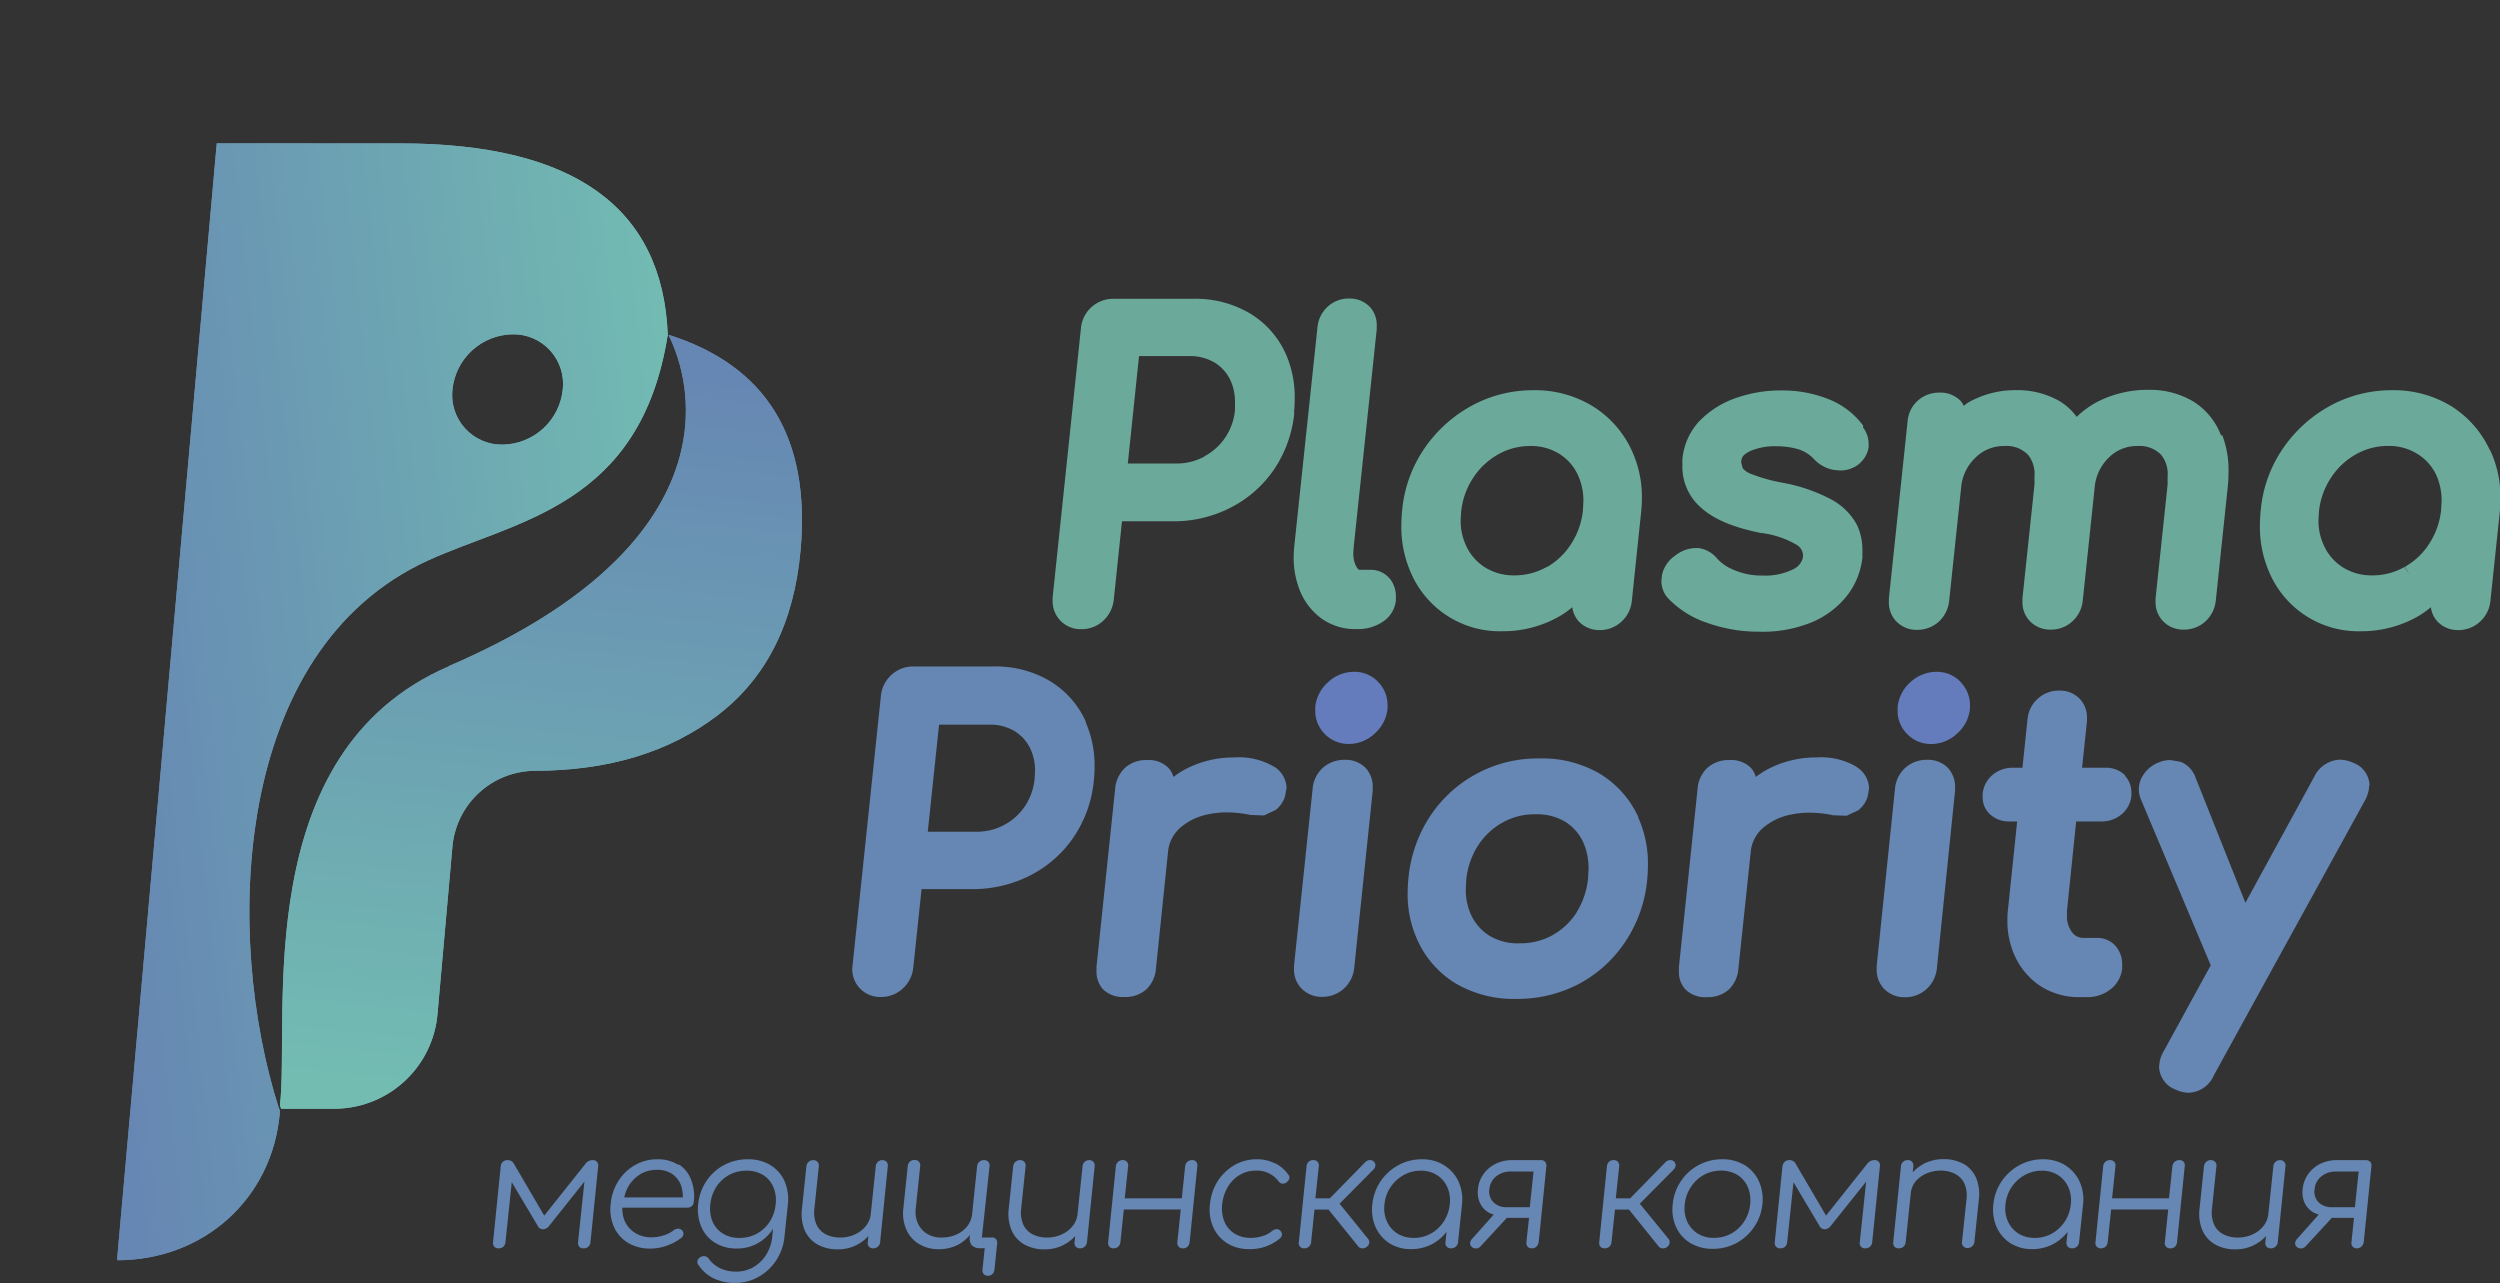 <svg xmlns="http://www.w3.org/2000/svg" xmlns:xlink="http://www.w3.org/1999/xlink" viewBox="0 0 325.83 167.24"><rect x="0" y="0" width="325.83" height="167.24" fill="#333333" stroke="none"/><defs><style>.cls-1{fill:none;}.cls-2{clip-path:url(#clip-path);}.cls-3{fill:#6baa9b;}.cls-4{fill:#647cbc;}.cls-5{fill:#6686b3;}.cls-6{fill:#fff;}.cls-7{clip-path:url(#clip-path-2);}.cls-8{fill:url(#Безымянный_градиент_4);}.cls-9{fill:url(#Безымянный_градиент_4-2);}.cls-10{clip-path:url(#clip-path-4);}.cls-11{fill:url(#Безымянный_градиент_4-3);}.cls-12{fill:url(#Безымянный_градиент_4-4);}</style><clipPath id="clip-path" transform="translate(-261.41 -251.94)"><rect class="cls-1" width="841.89" height="595.28"/></clipPath><clipPath id="clip-path-2" transform="translate(-261.41 -251.94)"><path class="cls-1" d="M320.38,302.7a8,8,0,0,1,7.83-7.19,6.47,6.47,0,0,1,6.55,7.19,8,8,0,0,1-7.83,7.19,6.47,6.47,0,0,1-6.55-7.19m-30.72-32.08-13,145.57c11.31,0,20.2-8,21.21-19.11l0-.42-.09-.27v.07c-7.25-22.62-6.15-59.81,19.45-71.49,11.49-5.24,27.68-7,31.21-29.41h0q-1-24.9-34.78-24.93Z"/></clipPath><linearGradient id="Безымянный_градиент_4" y1="595.28" x2="1" y2="595.28" gradientTransform="matrix(71.8, 0, 0, -71.8, 15.3, 42831.68)" gradientUnits="userSpaceOnUse"><stop offset="0" stop-color="#6686b3"/><stop offset="1" stop-color="#72bcb2"/></linearGradient><linearGradient id="Безымянный_градиент_4-2" x1="0" y1="595.28" x2="1" y2="595.28" gradientTransform="matrix(84.52, 0, -8.88, -84.52, 5295.92, 50406.04)" xlink:href="#Безымянный_градиент_4"/><clipPath id="clip-path-4" transform="translate(-261.41 -251.94)"><path class="cls-1" d="M320,338.74C293.71,350,299.2,384.51,297.9,396l.15.44h6.59A13.52,13.52,0,0,0,318.44,384l1.95-21.88A10.86,10.86,0,0,1,331,352.4q14.53,0,24-7.28t10.75-21.45c1.32-14.72-4.45-24.07-17.22-28.1,4.46,9,5.65,28.43-28.6,43.17"/></clipPath><linearGradient id="Безымянный_градиент_4-3" x1="0" y1="595.26" x2="1" y2="595.26" gradientTransform="matrix(0, 100.89, 100.89, 0, -59987.47, 43.63)" xlink:href="#Безымянный_градиент_4"/><linearGradient id="Безымянный_градиент_4-4" x1="0" y1="595.28" x2="1" y2="595.28" gradientTransform="matrix(0, 98.57, 99.66, 10.36, -59253.56, -6121.63)" xlink:href="#Безымянный_градиент_4"/></defs><title>Ресурс 11</title><g id="Слой_2" data-name="Слой 2"><g id="Слой_1-2" data-name="Слой 1"><g class="cls-2"><path class="cls-3" d="M550.87,308.66a8.88,8.88,0,0,0-3.67-4.43l-.66,1.09.66-1.09a11,11,0,0,0-5.77-1.48,14.35,14.35,0,0,0-6.74,1.6,11.88,11.88,0,0,0-2.62,1.92,7.76,7.76,0,0,0-2.15-2,11,11,0,0,0-5.77-1.48,12.37,12.37,0,0,0-6.23,1.62c-.22.12-.37.29-.57.42a3.3,3.3,0,0,0-.34-.57h0a3.66,3.66,0,0,0-2.79-1.15,4.2,4.2,0,0,0-2.81,1,4.09,4.09,0,0,0-1.38,2.76h0l-2.44,23.09h0l0,.48a3.52,3.52,0,0,0,.9,2.41,3.64,3.64,0,0,0,2.77,1.18,4.16,4.16,0,0,0,2.87-1.1h0a4.27,4.27,0,0,0,1.32-2.7L517,315.58a6.09,6.09,0,0,1,1.88-4,5.22,5.22,0,0,1,3.77-1.51,3.88,3.88,0,0,1,3.09,1.16,4,4,0,0,1,.83,2.8l0,1.06-1.57,14.84h0l0,.48a3.52,3.52,0,0,0,.9,2.41,3.64,3.64,0,0,0,2.77,1.18,4.09,4.09,0,0,0,2.86-1.1,4.21,4.21,0,0,0,1.33-2.7l1.54-14.62a6.21,6.21,0,0,1,1.85-4,5.16,5.16,0,0,1,3.75-1.51,3.9,3.9,0,0,1,3.09,1.16,4,4,0,0,1,.83,2.81l0,1.05-1.57,14.84h0l0,.48a3.52,3.52,0,0,0,.9,2.41,3.64,3.64,0,0,0,2.76,1.18,4.14,4.14,0,0,0,2.87-1.1h0a4.27,4.27,0,0,0,1.32-2.7l1.56-14.83a19.88,19.88,0,0,0,.1-2,12.68,12.68,0,0,0-.81-4.69Z" transform="translate(-261.41 -251.94)"/><polygon class="cls-3" points="270.02 80.96 270.01 80.96 270.01 80.97 270.02 80.96"/><polygon class="cls-3" points="281.66 80.89 281.66 80.88 281.66 80.88 281.66 80.89"/><polygon class="cls-3" points="270.12 80.86 270.02 80.96 270.02 80.96 270.12 80.86"/><polygon class="cls-3" points="247.05 80.89 247.05 80.88 247.05 80.88 247.05 80.89"/><polygon class="cls-3" points="264.38 80.89 264.38 80.88 264.38 80.88 264.38 80.89"/><path class="cls-3" d="M442.59,327.42h0A3.22,3.22,0,0,0,440,326.2h-1.29c-.26,0-.27,0-.59-.52h0a3.88,3.88,0,0,1-.33-1.67l.05-.78,3-28.35,0-.48A3.48,3.48,0,0,0,440,292h0a3.58,3.58,0,0,0-2.74-1.15,4,4,0,0,0-2.8,1.05,4.15,4.15,0,0,0-1.34,2.68l-3,28.33h0a13.44,13.44,0,0,0-.1,1.66,11.25,11.25,0,0,0,.63,3.86h0a8.44,8.44,0,0,0,2.83,4,7.5,7.5,0,0,0,4.69,1.5h.1a5.77,5.77,0,0,0,3.34-.94,3.81,3.81,0,0,0,1.73-2.79h0l0-.53a3.68,3.68,0,0,0-.74-2.25" transform="translate(-261.41 -251.94)"/><polygon class="cls-3" points="143.95 80.71 143.77 80.88 143.77 80.88 143.95 80.71"/><path class="cls-3" d="M430.06,305.72a17.92,17.92,0,0,0,.09-1.91,13.79,13.79,0,0,0-1.15-5.72h0a11.76,11.76,0,0,0-4.71-5.32l-.66,1.1.66-1.1a14,14,0,0,0-7.38-1.89H406.54a4.21,4.21,0,0,0-2.84,1.06h0a4.19,4.19,0,0,0-1.41,2.78l-3.69,35.11h0l0,.46a3.63,3.63,0,0,0,3.72,3.65,4.11,4.11,0,0,0,2.9-1.12h0a4.3,4.3,0,0,0,1.35-2.72l1.07-10.22h6.53a16.24,16.24,0,0,0,7.67-1.8,15.23,15.23,0,0,0,5.65-5h0a16,16,0,0,0,2.61-7.32Zm-11.71,5.74a7.52,7.52,0,0,1-3.69.89H408.4l1.46-14h6.53a6.28,6.28,0,0,1,3.4.89,5.4,5.4,0,0,1,2.06,2.43,6.7,6.7,0,0,1,.52,2.72l0,1a7.72,7.72,0,0,1-1.27,3.57,7.45,7.45,0,0,1-2.7,2.44Z" transform="translate(-261.41 -251.94)"/><polygon class="cls-3" points="138.08 80.81 138.08 80.8 138.08 80.8 138.08 80.81"/><polygon class="cls-3" points="317.56 80.89 317.56 80.88 317.56 80.88 317.56 80.89"/><path class="cls-3" d="M585.91,310.59h0a13.39,13.39,0,0,0-5-5.7,14.36,14.36,0,0,0-7.74-2.09,16.67,16.67,0,0,0-8.11,2.05,17.73,17.73,0,0,0-6.12,5.56,16.87,16.87,0,0,0-2.88,8h0a20,20,0,0,0-.11,2,14.68,14.68,0,0,0,1.17,6h0a12.61,12.61,0,0,0,12,7.8,14.84,14.84,0,0,0,7.65-2.07,13,13,0,0,0,1.46-1.06,3.43,3.43,0,0,0,.8,1.8,3.66,3.66,0,0,0,2.77,1.18,4.13,4.13,0,0,0,2.83-1.09,4.2,4.2,0,0,0,1.36-2.71l1.22-11.57h0c.06-.64.09-1.26.09-1.87a14.31,14.31,0,0,0-1.33-6.17M574.8,325.83a8.37,8.37,0,0,1-4.21,1.1,7,7,0,0,1-3.87-1.07,6.54,6.54,0,0,1-2.48-2.93h0a7.58,7.58,0,0,1-.66-3.21l.06-1.05v0a9.67,9.67,0,0,1,1.55-4.43,9.32,9.32,0,0,1,3.24-3.07,8.43,8.43,0,0,1,4.2-1.11,6.93,6.93,0,0,1,3.89,1.07A6.42,6.42,0,0,1,579,314a8.13,8.13,0,0,1,.63,3.21l-.06,1.15a9.84,9.84,0,0,1-1.52,4.39h0a9.08,9.08,0,0,1-3.2,3.06l.64,1.11Z" transform="translate(-261.41 -251.94)"/><polygon class="cls-3" points="219.24 59.83 219.24 59.83 219.24 59.83 219.24 59.83"/><path class="cls-3" d="M504.26,307.44v0s0,0,0,0h0a10.29,10.29,0,0,0-4.39-3.42,16.25,16.25,0,0,0-6.46-1.19,17.25,17.25,0,0,0-5.59.93,12.06,12.06,0,0,0-4.76,2.9l-.9.9.9-.91a8.39,8.39,0,0,0-2.38,5.15l0,.91a7,7,0,0,0,2.26,5.24c1.73,1.65,4.36,2.72,7.9,3.44h0a11.91,11.91,0,0,1,4.8,1.6,1.64,1.64,0,0,1,.76,1.31l0,.22a2.2,2.2,0,0,1-1.28,1.61,8.08,8.08,0,0,1-4.05.82,8.87,8.87,0,0,1-3.7-.74,5.78,5.78,0,0,1-2.17-1.48l0,0a3.77,3.77,0,0,0-2.45-1.36l-.44,0a4.44,4.44,0,0,0-2.59,1h0a4.11,4.11,0,0,0-1.69,2.47l-.09.82a3.36,3.36,0,0,0,.81,2.18l.05.06,0,0a12.49,12.49,0,0,0,5,3.18,20.07,20.07,0,0,0,7,1.19,16.76,16.76,0,0,0,6.79-1.25,11.46,11.46,0,0,0,4.55-3.45,9.79,9.79,0,0,0,2-4.95h0l0-1a7.4,7.4,0,0,0-.77-3.38h0a8.23,8.23,0,0,0-3.47-3.3,21.9,21.9,0,0,0-6.31-2.11,21.82,21.82,0,0,1-3.87-1.09,2.58,2.58,0,0,1-1.19-.79h0l-.18-.71v-.22c.08-.52.25-.82,1.1-1.26a8,8,0,0,1,3.4-.66,10.11,10.11,0,0,1,3,.41,4.84,4.84,0,0,1,2.08,1.37h0a4.64,4.64,0,0,0,2.5,1.31l.82.07a3.9,3.9,0,0,0,2.12-.61l0,0,0,0a3.63,3.63,0,0,0,1.58-2.37h0l0-.53a3.52,3.52,0,0,0-.75-2.13Z" transform="translate(-261.41 -251.94)"/><polygon class="cls-3" points="219.21 60.16 219.24 59.83 219.24 59.84 219.21 60.16"/><polygon class="cls-3" points="240.64 77.51 240.64 77.51 240.64 77.51 240.64 77.51"/><polygon class="cls-3" points="205.7 80.89 205.7 80.88 205.7 80.88 205.7 80.89"/><path class="cls-3" d="M474.05,310.58a13.38,13.38,0,0,0-5.05-5.69,14.31,14.31,0,0,0-7.74-2.09,16.66,16.66,0,0,0-8.1,2.05,17.73,17.73,0,0,0-6.12,5.56,17,17,0,0,0-2.88,8h0a20,20,0,0,0-.11,2,14.68,14.68,0,0,0,1.17,6h0a12.61,12.61,0,0,0,12,7.8,14.82,14.82,0,0,0,7.65-2.07,13,13,0,0,0,1.46-1.06,3.43,3.43,0,0,0,.8,1.8,3.66,3.66,0,0,0,2.77,1.18,4.13,4.13,0,0,0,2.83-1.09,4.2,4.2,0,0,0,1.36-2.71l1.21-11.57a17.31,17.31,0,0,0,.1-1.88,14.4,14.4,0,0,0-1.32-6.16ZM463,325.83a8.43,8.43,0,0,1-4.22,1.1,7,7,0,0,1-3.87-1.07,6.54,6.54,0,0,1-2.48-2.93h0a7.69,7.69,0,0,1-.65-3.2l.06-1.05v0a9.78,9.78,0,0,1,1.55-4.43,9.4,9.4,0,0,1,3.24-3.07,8.43,8.43,0,0,1,4.2-1.11,6.93,6.93,0,0,1,3.89,1.07,6.44,6.44,0,0,1,2.43,2.91h0a8.09,8.09,0,0,1,.63,3.21l-.06,1.15a9.84,9.84,0,0,1-1.52,4.39,9.14,9.14,0,0,1-3.19,3.06l.63,1.11Z" transform="translate(-261.41 -251.94)"/><polygon class="cls-4" points="172.5 95.53 172.5 95.53 172.5 95.53 172.5 95.53"/><path class="cls-4" d="M441.14,340.94a4.22,4.22,0,0,0-3.25-1.44,4.93,4.93,0,0,0-3.38,1.34,5,5,0,0,0-1.68,3.22h0l0,.52a4.21,4.21,0,0,0,1.11,2.88,4.29,4.29,0,0,0,3.26,1.44,4.91,4.91,0,0,0,3.37-1.35,5,5,0,0,0,1.68-3.22h0l0-.5a4.28,4.28,0,0,0-1.1-2.88Z" transform="translate(-261.41 -251.94)"/><polygon class="cls-5" points="117.7 128.84 117.7 128.84 117.7 128.84 117.7 128.84"/><polygon class="cls-5" points="112.02 128.76 112.02 128.76 112.01 128.76 112.02 128.76"/><path class="cls-5" d="M402.93,346a11.82,11.82,0,0,0-4.7-5.31,13.91,13.91,0,0,0-7.38-1.89H380.47a4.23,4.23,0,0,0-4.25,3.85h0l-3.74,35.55,0-.44,0,.47a3.63,3.63,0,0,0,3.71,3.65,4.14,4.14,0,0,0,2.9-1.12,4.26,4.26,0,0,0,1.35-2.72l1.08-10.22h6.53a16.44,16.44,0,0,0,7.66-1.8,15.16,15.16,0,0,0,5.65-5,15.84,15.84,0,0,0,2.61-7.32h0a17.72,17.72,0,0,0,.1-1.91,14,14,0,0,0-1.16-5.72Zm-6.67,7.38A7.83,7.83,0,0,1,395,357h0a7.52,7.52,0,0,1-6.41,3.34h-6.26l1.47-13.95h6.53a6.07,6.07,0,0,1,3.39.89h0a5.34,5.34,0,0,1,2.06,2.43h0a6.6,6.6,0,0,1,.53,2.72Z" transform="translate(-261.41 -251.94)"/><path class="cls-5" d="M439.48,352.12a3.61,3.61,0,0,0-2.8-1.15,4.17,4.17,0,0,0-2.81,1,4.09,4.09,0,0,0-1.38,2.75l-2.43,23.09h0l0,.48a3.53,3.53,0,0,0,.9,2.4h0a3.61,3.61,0,0,0,2.76,1.17,4.12,4.12,0,0,0,2.86-1.09,4.18,4.18,0,0,0,1.33-2.7L440.32,355h0l0-.49a3.58,3.58,0,0,0-.85-2.4Z" transform="translate(-261.41 -251.94)"/><polygon class="cls-4" points="172.46 100.07 172.46 100.07 172.46 100.07 172.46 100.07"/><path class="cls-5" d="M427.51,351.9a9,9,0,0,0-5.27-1.24,13.47,13.47,0,0,0-6.46,1.6,11,11,0,0,0-1.43.94,3.07,3.07,0,0,0-.61-1.14l0,0A3.63,3.63,0,0,0,410.9,351a4.1,4.1,0,0,0-2.85,1,4.2,4.2,0,0,0-1.3,2.73l-2.43,23.2h0l0,.59a3.38,3.38,0,0,0,.85,2.36h0v0h0a3.66,3.66,0,0,0,2.76,1,4.07,4.07,0,0,0,2.89-1,4.17,4.17,0,0,0,1.25-2.71h0L413.64,363h0a4.75,4.75,0,0,1,1.54-3.13,7.87,7.87,0,0,1,3.8-1.82,11.65,11.65,0,0,1,2.33-.23,15.14,15.14,0,0,1,3.1.34l.1,0,1.35.05.31,0,1.34-.63.14-.06.12-.1a3.55,3.55,0,0,0,1.12-1.69h0v0h0l.2-1.11a3.39,3.39,0,0,0-1.59-2.74" transform="translate(-261.41 -251.94)"/><polygon class="cls-4" points="146.63 100.04 146.64 100.03 146.64 100.03 146.63 100.04"/><path class="cls-5" d="M503.42,351.9h0a9.06,9.06,0,0,0-5.28-1.24,13.5,13.5,0,0,0-6.46,1.6,11.76,11.76,0,0,0-1.43.94,3,3,0,0,0-.61-1.15h0A3.63,3.63,0,0,0,486.8,351a4.13,4.13,0,0,0-2.85,1h0a4.15,4.15,0,0,0-1.29,2.74h0l-2.43,23.2h0l0,.59a3.29,3.29,0,0,0,.85,2.37,3.65,3.65,0,0,0,2.78,1,4.07,4.07,0,0,0,2.88-1h0a4.2,4.2,0,0,0,1.24-2.71h0l1.6-15.15a4.69,4.69,0,0,1,1.53-3.13,7.91,7.91,0,0,1,3.8-1.82,11.65,11.65,0,0,1,2.33-.23,15.3,15.3,0,0,1,3.11.34l.1,0,1.34.05.31,0,1.35-.63.14-.06.12-.11a3.48,3.48,0,0,0,1.11-1.68h0v0h0l.19-1.09a3.41,3.41,0,0,0-1.58-2.75m-12.34,8h0l.24-.22Z" transform="translate(-261.41 -251.94)"/><polygon class="cls-5" points="219.63 128.92 219.63 128.91 219.62 128.91 219.63 128.92"/><path class="cls-5" d="M538.39,353a3.53,3.53,0,0,0-2.62-1h-3l.64-6.06,0-.48a3.48,3.48,0,0,0-.87-2.36h0a3.57,3.57,0,0,0-2.75-1.15A4,4,0,0,0,527,343h0a4.08,4.08,0,0,0-1.34,2.69L525,352h-1.24a4,4,0,0,0-2.65.93h0a3.66,3.66,0,0,0-1.3,2.49h0l0,.38a3,3,0,0,0,.89,2.2,3.56,3.56,0,0,0,2.61,1h1l-1.19,11.41h0a10.57,10.57,0,0,0-.08,1.48,10.84,10.84,0,0,0,.82,4.3h0a9.36,9.36,0,0,0,3.34,4.17,9.18,9.18,0,0,0,5.26,1.54h.93a4.89,4.89,0,0,0,3.07-1h0a4,4,0,0,0,1.54-2.74h0l0-.5a3.67,3.67,0,0,0-.73-2.27h0a3.15,3.15,0,0,0-2.51-1.21H533a1.83,1.83,0,0,1-1.62-.86,3.38,3.38,0,0,1-.58-2l0-.56v-.09L532,359h3.26a4,4,0,0,0,2.65-.92h0a3.59,3.59,0,0,0,1.29-2.4h0l0-.43a3.18,3.18,0,0,0-.87-2.24Z" transform="translate(-261.41 -251.94)"/><path class="cls-5" d="M474.93,358.42a12.8,12.8,0,0,0-5-5.63l-.67,1.09.67-1.09a14.77,14.77,0,0,0-7.83-2,16.8,16.8,0,0,0-14.28,7.49,17.66,17.66,0,0,0-2.84,8.08,19.26,19.26,0,0,0-.11,2,14.33,14.33,0,0,0,1.29,6.13h0a12.69,12.69,0,0,0,5,5.64,14.94,14.94,0,0,0,7.9,2,17.17,17.17,0,0,0,8.22-2,16.75,16.75,0,0,0,6-5.51,17.52,17.52,0,0,0,2.81-8h0a20.08,20.08,0,0,0,.1-2,14.57,14.57,0,0,0-1.27-6.14Zm-8,12.39a9,9,0,0,1-3.15,3,8.57,8.57,0,0,1-4.27,1.07,7.09,7.09,0,0,1-4-1,6.33,6.33,0,0,1-2.44-2.86,7.81,7.81,0,0,1-.62-3.2l.06-1.18h0a10.08,10.08,0,0,1,1.53-4.49h0a9,9,0,0,1,3.19-3,8.44,8.44,0,0,1,4.27-1.08,7.14,7.14,0,0,1,3.95,1,6.17,6.17,0,0,1,2.4,2.87,8.24,8.24,0,0,1,.6,3.21l-.06,1.22a10.22,10.22,0,0,1-1.5,4.47l1.07.69Z" transform="translate(-261.41 -251.94)"/><path class="cls-5" d="M570.24,354.28a3.25,3.25,0,0,0-2.16-2.94h0a4.31,4.31,0,0,0-1.71-.39,3.86,3.86,0,0,0-3.31,2.17l-9,16.48-6.52-16.37h0a3.38,3.38,0,0,0-1.92-2L544.3,351a4,4,0,0,0-1.56.32,4.15,4.15,0,0,0-2.16,1.9h0a3.36,3.36,0,0,0-.41,1.59,3.45,3.45,0,0,0,.3,1.39h0v0h0l9.07,21.55-6.1,11.14h0a4.32,4.32,0,0,0-.63,2.1,3.28,3.28,0,0,0,2.1,2.94h0a4.46,4.46,0,0,0,1.74.43,3.71,3.71,0,0,0,3.3-2.28h0l19.62-35.69h0a4.27,4.27,0,0,0,.62-2.11" transform="translate(-261.41 -251.94)"/><path class="cls-4" d="M508.73,344.07h0Z" transform="translate(-261.41 -251.94)"/><polygon class="cls-4" points="249 88.91 249.01 88.91 249.01 88.9 249 88.91"/><path class="cls-4" d="M517.05,340.94a4.22,4.22,0,0,0-3.26-1.44,5,5,0,0,0-3.38,1.34,5,5,0,0,0-1.68,3.22l0,.53a4.17,4.17,0,0,0,1.12,2.88,4.27,4.27,0,0,0,3.25,1.44,4.91,4.91,0,0,0,3.37-1.35,5,5,0,0,0,1.69-3.22v0l0-.5a4.23,4.23,0,0,0-1.1-2.87Z" transform="translate(-261.41 -251.94)"/><polygon class="cls-4" points="255.03 95.62 255.03 95.62 255.03 95.63 255.03 95.62"/><polygon class="cls-4" points="248.41 95.53 248.41 95.53 248.4 95.53 248.41 95.53"/><path class="cls-5" d="M515.38,352.12a3.6,3.6,0,0,0-2.79-1.15,4.17,4.17,0,0,0-2.82,1h0a4.13,4.13,0,0,0-1.38,2.74h0L506,377.85h0l0,.47a3.54,3.54,0,0,0,.89,2.41,3.6,3.6,0,0,0,2.77,1.18,4.1,4.1,0,0,0,2.87-1.09h0a4.22,4.22,0,0,0,1.32-2.69L516.22,355h0l0-.5a3.58,3.58,0,0,0-.86-2.39Z" transform="translate(-261.41 -251.94)"/><path class="cls-5" d="M506.83,380.73Z" transform="translate(-261.41 -251.94)"/><polygon class="cls-5" points="246.28 129.74 245.43 128.79 245.43 128.79 246.28 129.74"/><path class="cls-6" d="M508.78,251.94h0v0" transform="translate(-261.41 -251.94)"/></g><g class="cls-7"><rect class="cls-8" x="15.3" y="18.68" width="71.8" height="145.57"/></g><g class="cls-7"><polygon class="cls-9" points="0 18.68 87.1 18.68 102.4 164.25 15.3 164.25 0 18.68"/></g><g class="cls-10"><rect class="cls-11" x="32.3" y="43.63" width="73.38" height="100.89"/></g><g class="cls-10"><polygon class="cls-12" points="105.68 43.63 105.68 152.15 32.3 144.52 32.3 36.01 105.68 43.63"/></g><g class="cls-2"><path class="cls-5" d="M338.63,403.14a1.16,1.16,0,0,0-.93.5l-5.36,6.73-3.94-6.73a.89.89,0,0,0-.83-.5.87.87,0,0,0-.62.22.89.89,0,0,0-.28.6l-1,9.86a.78.78,0,0,0,.16.6.72.72,0,0,0,.58.22.85.85,0,0,0,.61-.22.93.93,0,0,0,.27-.6l.82-7.8,3.36,5.65a.79.79,0,0,0,.71.49,1.08,1.08,0,0,0,.83-.49l4.57-5.73-.83,7.88a.82.82,0,0,0,.15.6.7.7,0,0,0,.57.22.87.87,0,0,0,.62-.22.89.89,0,0,0,.28-.6l1-9.86a.78.78,0,0,0-.16-.6.73.73,0,0,0-.58-.22" transform="translate(-261.41 -251.94)"/><path class="cls-5" d="M349.81,403.76a4.92,4.92,0,0,0-2.71-.73,5.85,5.85,0,0,0-2.94.76,6.29,6.29,0,0,0-2.16,2.07,6.79,6.79,0,0,0-1,3,5.77,5.77,0,0,0,.43,3,4.68,4.68,0,0,0,1.84,2.07,5.58,5.58,0,0,0,2.94.74,6.32,6.32,0,0,0,2.1-.38,6.45,6.45,0,0,0,1.87-1,.65.65,0,0,0,.07-1.05.68.68,0,0,0-.49-.16.92.92,0,0,0-.54.2,4.06,4.06,0,0,1-1.3.66,4.81,4.81,0,0,1-1.56.26,4,4,0,0,1-2.16-.56,3.58,3.58,0,0,1-1.37-1.56,4.25,4.25,0,0,1-.31-1.74H351a.83.83,0,0,0,.56-.2.78.78,0,0,0,.27-.54,6,6,0,0,0-.35-2.92,4.14,4.14,0,0,0-1.62-2m-5,1.29a4.14,4.14,0,0,1,2.16-.56,3.39,3.39,0,0,1,2,.54,3.14,3.14,0,0,1,1.16,1.51,4.29,4.29,0,0,1,.22,1.54h-7.63a4.86,4.86,0,0,1,.56-1.46,4.43,4.43,0,0,1,1.56-1.57" transform="translate(-261.41 -251.94)"/><path class="cls-5" d="M361.81,403.78a5.59,5.59,0,0,0-2.94-.75,6.48,6.48,0,0,0-3.09.75,6.32,6.32,0,0,0-2.29,2.07,6.53,6.53,0,0,0-1.08,3,5.87,5.87,0,0,0,.41,3,4.51,4.51,0,0,0,1.79,2.07,5.27,5.27,0,0,0,2.86.74,5.35,5.35,0,0,0,2.69-.68,5.56,5.56,0,0,0,2-1.89l-.1,1a5.47,5.47,0,0,1-.81,2.41,4.81,4.81,0,0,1-1.67,1.6,4.39,4.39,0,0,1-2.19.57,4.73,4.73,0,0,1-2.17-.46,4,4,0,0,1-1.44-1.22.69.69,0,0,0-.49-.32.81.81,0,0,0-.62.13.77.77,0,0,0-.36.48.63.63,0,0,0,.15.55,4.94,4.94,0,0,0,1.9,1.69,6.19,6.19,0,0,0,2.86.62,6,6,0,0,0,3.06-.79,6.6,6.6,0,0,0,2.29-2.14,6.77,6.77,0,0,0,1.08-3.06l.45-4.29a5.91,5.91,0,0,0-.45-3,4.62,4.62,0,0,0-1.84-2.07m-.09,7.39a4.77,4.77,0,0,1-1.67,1.55,4.64,4.64,0,0,1-2.26.55,4,4,0,0,1-2.14-.55,3.47,3.47,0,0,1-1.36-1.55,4.4,4.4,0,0,1-.3-2.27,5.12,5.12,0,0,1,.78-2.28,4.58,4.58,0,0,1,3.94-2.11,4,4,0,0,1,2.14.55,3.35,3.35,0,0,1,1.34,1.56,4.35,4.35,0,0,1,.31,2.28,5,5,0,0,1-.78,2.27" transform="translate(-261.41 -251.94)"/><path class="cls-5" d="M376.43,403.14a.87.87,0,0,0-.6.22.91.91,0,0,0-.28.58l-.65,6.22a3,3,0,0,1-.65,1.58,3.82,3.82,0,0,1-1.43,1.09,4.43,4.43,0,0,1-1.9.4,4,4,0,0,1-1.88-.42,2.69,2.69,0,0,1-1.21-1.26,4,4,0,0,1-.27-2.15l.57-5.46a.71.71,0,0,0-.17-.57.75.75,0,0,0-.57-.23.88.88,0,0,0-.59.23.9.9,0,0,0-.29.57l-.57,5.46a5.56,5.56,0,0,0,.37,2.93,4,4,0,0,0,1.67,1.82,5.33,5.33,0,0,0,2.61.62,5.31,5.31,0,0,0,4-1.73l-.08.78a.74.74,0,0,0,.15.6.7.7,0,0,0,.56.22.88.88,0,0,0,.61-.22.86.86,0,0,0,.29-.6l1-9.88a.68.68,0,0,0-.17-.58.74.74,0,0,0-.57-.22" transform="translate(-261.41 -251.94)"/><path class="cls-5" d="M390.6,413.23h-1.22l1-9.29a.68.68,0,0,0-.17-.58.73.73,0,0,0-.56-.22.84.84,0,0,0-.6.22.88.88,0,0,0-.29.58l-.65,6.22a3.06,3.06,0,0,1-.64,1.6,3.65,3.65,0,0,1-1.41,1.08,4.62,4.62,0,0,1-1.93.39,3.49,3.49,0,0,1-1.9-.49,3.09,3.09,0,0,1-1.19-1.36,3.74,3.74,0,0,1-.27-2l.57-5.46a.68.68,0,0,0-.17-.58.73.73,0,0,0-.56-.22.88.88,0,0,0-.61.22.91.91,0,0,0-.28.58l-.57,5.46a5.37,5.37,0,0,0,.37,2.78,4.11,4.11,0,0,0,1.64,1.9,4.9,4.9,0,0,0,2.64.69,5.38,5.38,0,0,0,2.47-.58,5,5,0,0,0,1.55-1.28v.15a1.53,1.53,0,0,0,.24,1.2,1.51,1.51,0,0,0,1.17.38h.52l-.29,2.78a.75.75,0,0,0,.16.59.69.69,0,0,0,.55.22.8.8,0,0,0,.59-.22,1,1,0,0,0,.26-.59l.35-3.37a.74.74,0,0,0-.16-.6.71.71,0,0,0-.57-.22" transform="translate(-261.41 -251.94)"/><path class="cls-5" d="M403.39,403.14a.84.84,0,0,0-.6.22.88.88,0,0,0-.29.58l-.65,6.22a3,3,0,0,1-.65,1.58,3.74,3.74,0,0,1-1.43,1.09,4.43,4.43,0,0,1-1.9.4,4,4,0,0,1-1.88-.42,2.69,2.69,0,0,1-1.21-1.26,4,4,0,0,1-.27-2.15l.57-5.46a.68.68,0,0,0-.17-.57.72.72,0,0,0-.56-.23.89.89,0,0,0-.89.8l-.57,5.46a5.55,5.55,0,0,0,.38,2.93,3.94,3.94,0,0,0,1.67,1.82,5.29,5.29,0,0,0,2.6.62,5.27,5.27,0,0,0,4-1.73l-.08.78a.71.71,0,0,0,.16.6.68.68,0,0,0,.55.22.88.88,0,0,0,.61-.22.91.91,0,0,0,.3-.6l1-9.88a.68.68,0,0,0-.17-.58.72.72,0,0,0-.56-.22" transform="translate(-261.41 -251.94)"/><path class="cls-5" d="M416.78,403.14a.88.88,0,0,0-.61.22.91.91,0,0,0-.3.6l-.43,4.16H408l.44-4.16a.71.71,0,0,0-.16-.6.68.68,0,0,0-.55-.22.84.84,0,0,0-.6.22.9.9,0,0,0-.29.6l-1,9.86a.74.74,0,0,0,.16.6.68.68,0,0,0,.55.22.84.84,0,0,0,.6-.22.9.9,0,0,0,.29-.6l.44-4.25h7.42l-.44,4.25a.69.69,0,0,0,.73.82.8.8,0,0,0,.59-.22.94.94,0,0,0,.28-.6l1-9.86a.74.74,0,0,0-.15-.6.65.65,0,0,0-.54-.22" transform="translate(-261.41 -251.94)"/><path class="cls-5" d="M427.53,403.54a5.09,5.09,0,0,0-2.31-.51,5.76,5.76,0,0,0-2.94.77,6.37,6.37,0,0,0-2.17,2.09,6.71,6.71,0,0,0-1,3,5.57,5.57,0,0,0,.43,3,4.74,4.74,0,0,0,1.82,2.09,5.28,5.28,0,0,0,2.87.76,6,6,0,0,0,4-1.4.63.63,0,0,0,.25-.51.73.73,0,0,0-.23-.52.6.6,0,0,0-.49-.17,1,1,0,0,0-.55.23,3.68,3.68,0,0,1-1.28.68,5,5,0,0,1-1.52.22,3.88,3.88,0,0,1-2.11-.56,3.39,3.39,0,0,1-1.31-1.56,4.58,4.58,0,0,1-.29-2.25,5.44,5.44,0,0,1,.74-2.27,4.37,4.37,0,0,1,1.55-1.56,4,4,0,0,1,2.13-.56,3.5,3.5,0,0,1,2.92,1.38.75.75,0,0,0,.46.31.72.72,0,0,0,.53-.12,1,1,0,0,0,.41-.49.57.57,0,0,0-.11-.54,4.59,4.59,0,0,0-1.75-1.51" transform="translate(-261.41 -251.94)"/><path class="cls-5" d="M436,408.82l4.42-4.46a.84.84,0,0,0,.25-.54.67.67,0,0,0-.23-.51.66.66,0,0,0-.52-.17.87.87,0,0,0-.56.25l-4.63,4.73h-1.88l.44-4.16a.68.68,0,0,0-.73-.82.8.8,0,0,0-.59.22.94.94,0,0,0-.28.6l-1,9.88a.71.71,0,0,0,.15.58.65.65,0,0,0,.54.22.87.87,0,0,0,.91-.8l.44-4.25h1.83l3.89,4.82a.65.65,0,0,0,.53.23.84.84,0,0,0,.58-.21.76.76,0,0,0,.31-.51.71.71,0,0,0-.16-.52Z" transform="translate(-261.41 -251.94)"/><path class="cls-5" d="M449.62,403.8a5.35,5.35,0,0,0-2.89-.77,6.33,6.33,0,0,0-3.07.77,6.62,6.62,0,0,0-2.31,2.09,6.54,6.54,0,0,0-1.08,3,5.67,5.67,0,0,0,.43,3,4.85,4.85,0,0,0,1.81,2.09,5.13,5.13,0,0,0,2.82.76,5.75,5.75,0,0,0,2.82-.7,6,6,0,0,0,1.79-1.54l-.14,1.34a.68.68,0,0,0,.17.58.74.74,0,0,0,.57.22.9.9,0,0,0,.61-.22.88.88,0,0,0,.29-.58l.52-4.94a5.83,5.83,0,0,0-.47-3,4.85,4.85,0,0,0-1.87-2.09m-1.73,8.91a4.6,4.6,0,0,1-2.24.56,4,4,0,0,1-2.1-.56,3.61,3.61,0,0,1-1.37-1.57,4.15,4.15,0,0,1-.33-2.24,4.72,4.72,0,0,1,.8-2.25,5,5,0,0,1,1.7-1.57,4.5,4.5,0,0,1,2.22-.57,3.86,3.86,0,0,1,2.12.57,3.62,3.62,0,0,1,1.35,1.57,4.25,4.25,0,0,1,.32,2.25,5,5,0,0,1-.79,2.24,4.85,4.85,0,0,1-1.68,1.57" transform="translate(-261.41 -251.94)"/><path class="cls-5" d="M462.25,403.14h-3.74a4.84,4.84,0,0,0-2.17.48,4.21,4.21,0,0,0-1.58,1.34,3.85,3.85,0,0,0-.72,1.94,3.29,3.29,0,0,0,.27,1.85,2.72,2.72,0,0,0,1.17,1.25,3,3,0,0,0,.61.24l-2.82,3.16a1,1,0,0,0-.25.52.58.58,0,0,0,.19.51.73.73,0,0,0,.55.22.81.81,0,0,0,.65-.31l3.39-3.67h2.89l-.34,3.15a.78.78,0,0,0,.16.6.67.67,0,0,0,.54.22.84.84,0,0,0,.6-.22,1,1,0,0,0,.3-.58l1-9.88a.78.78,0,0,0-.16-.6.72.72,0,0,0-.58-.22m-1.42,6.14h-3a2.35,2.35,0,0,1-1.72-.63,2,2,0,0,1-.54-1.75,2.37,2.37,0,0,1,.89-1.65,2.92,2.92,0,0,1,1.86-.62h3Z" transform="translate(-261.41 -251.94)"/><path class="cls-5" d="M475.13,408.82l4.42-4.46a.84.84,0,0,0,.25-.54.66.66,0,0,0-.22-.51.7.7,0,0,0-.53-.17.85.85,0,0,0-.55.25l-4.63,4.73H472l.44-4.16a.78.78,0,0,0-.16-.6.72.72,0,0,0-.58-.22.83.83,0,0,0-.59.22,1,1,0,0,0-.27.6l-1,9.88a.78.78,0,0,0,.15.58.68.68,0,0,0,.55.22.87.87,0,0,0,.62-.22.91.91,0,0,0,.28-.58l.45-4.25h1.83l3.88,4.82a.68.68,0,0,0,.54.23.84.84,0,0,0,.58-.21.79.79,0,0,0,.3-.51.7.7,0,0,0-.15-.52Z" transform="translate(-261.41 -251.94)"/><path class="cls-5" d="M488.79,403.79a5.5,5.5,0,0,0-2.92-.76,6.42,6.42,0,0,0-5.38,2.84,6.52,6.52,0,0,0-1.07,3,5.63,5.63,0,0,0,.44,3,4.74,4.74,0,0,0,1.86,2.08,5.58,5.58,0,0,0,2.93.75,6.37,6.37,0,0,0,3.07-.75,6.56,6.56,0,0,0,2.3-2.08,6.44,6.44,0,0,0,1.09-3,5.77,5.77,0,0,0-.47-3,4.72,4.72,0,0,0-1.85-2.08m-.07,7.36a4.71,4.71,0,0,1-1.67,1.56,4.58,4.58,0,0,1-2.25.56,3.94,3.94,0,0,1-2.13-.56,3.62,3.62,0,0,1-1.36-1.56,4.25,4.25,0,0,1-.32-2.25,4.91,4.91,0,0,1,.8-2.26,4.85,4.85,0,0,1,1.68-1.57,4.69,4.69,0,0,1,2.25-.56,4,4,0,0,1,2.13.56,3.56,3.56,0,0,1,1.35,1.57,4.41,4.41,0,0,1,.31,2.26,4.93,4.93,0,0,1-.79,2.25" transform="translate(-261.41 -251.94)"/><path class="cls-5" d="M505.69,403.14a1.18,1.18,0,0,0-.94.5l-5.35,6.73-3.94-6.73a.9.9,0,0,0-.83-.5.87.87,0,0,0-.62.22,1,1,0,0,0-.29.6l-1,9.86a.74.74,0,0,0,.16.6.71.71,0,0,0,.57.22.86.86,0,0,0,.62-.22,1,1,0,0,0,.27-.6l.82-7.8,3.36,5.65a.78.78,0,0,0,.7.49,1.06,1.06,0,0,0,.83-.49l4.58-5.73-.83,7.88a.74.74,0,0,0,.15.6.68.68,0,0,0,.56.22.9.9,0,0,0,.63-.22.94.94,0,0,0,.28-.6l1-9.86a.67.67,0,0,0-.73-.82" transform="translate(-261.41 -251.94)"/><path class="cls-5" d="M517.31,403.63a5.3,5.3,0,0,0-2.61-.62,5.49,5.49,0,0,0-2.54.6,5.56,5.56,0,0,0-1.46,1.12l.08-.77a.78.78,0,0,0-.16-.6.7.7,0,0,0-.56-.22.87.87,0,0,0-.62.22.89.89,0,0,0-.28.6l-1,9.88a.75.75,0,0,0,.16.58.73.73,0,0,0,.58.22.86.86,0,0,0,.6-.22.91.91,0,0,0,.28-.58l.65-6.22A3,3,0,0,1,511,406a3.82,3.82,0,0,1,1.43-1.09,4.46,4.46,0,0,1,1.9-.4,4,4,0,0,1,1.88.42,2.71,2.71,0,0,1,1.22,1.26,4,4,0,0,1,.27,2.14l-.58,5.47a.7.7,0,0,0,.74.8.88.88,0,0,0,.59-.23.86.86,0,0,0,.29-.57l.57-5.47a5.53,5.53,0,0,0-.37-2.92,3.94,3.94,0,0,0-1.67-1.82" transform="translate(-261.41 -251.94)"/><path class="cls-5" d="M530.57,403.8a5.41,5.41,0,0,0-2.9-.77,6.36,6.36,0,0,0-3.07.77,6.71,6.71,0,0,0-2.31,2.09,6.54,6.54,0,0,0-1.08,3,5.77,5.77,0,0,0,.43,3,4.85,4.85,0,0,0,1.81,2.09,5.18,5.18,0,0,0,2.82.76,5.73,5.73,0,0,0,2.82-.7,6,6,0,0,0,1.79-1.54l-.14,1.34a.71.71,0,0,0,.17.58.74.74,0,0,0,.57.22.88.88,0,0,0,.61-.22.84.84,0,0,0,.29-.58l.52-4.94a5.63,5.63,0,0,0-.47-3,4.89,4.89,0,0,0-1.86-2.09m-1.74,8.91a4.58,4.58,0,0,1-2.23.56,4,4,0,0,1-2.11-.56,3.67,3.67,0,0,1-1.37-1.57,4.15,4.15,0,0,1-.33-2.24,4.83,4.83,0,0,1,.8-2.25,5,5,0,0,1,1.7-1.57,4.54,4.54,0,0,1,2.23-.57,3.85,3.85,0,0,1,2.11.57,3.62,3.62,0,0,1,1.35,1.57,4.25,4.25,0,0,1,.32,2.25,4.91,4.91,0,0,1-2.47,3.81" transform="translate(-261.41 -251.94)"/><path class="cls-5" d="M545.45,403.14a.88.88,0,0,0-.61.22.91.91,0,0,0-.3.6l-.44,4.16h-7.42l.44-4.16a.74.74,0,0,0-.16-.6.69.69,0,0,0-.55-.22.84.84,0,0,0-.6.22.9.9,0,0,0-.29.6l-1,9.86a.71.71,0,0,0,.16.6.68.68,0,0,0,.55.22.84.84,0,0,0,.6-.22.89.89,0,0,0,.28-.6l.45-4.25H544l-.44,4.25a.68.68,0,0,0,.73.82.8.8,0,0,0,.59-.22.89.89,0,0,0,.27-.6l1-9.86a.74.74,0,0,0-.15-.6.65.65,0,0,0-.54-.22" transform="translate(-261.41 -251.94)"/><path class="cls-5" d="M558.59,403.14a.84.84,0,0,0-.6.22.88.88,0,0,0-.29.58l-.65,6.22a3,3,0,0,1-.65,1.58,3.74,3.74,0,0,1-1.43,1.09,4.43,4.43,0,0,1-1.9.4,4,4,0,0,1-1.88-.42,2.69,2.69,0,0,1-1.21-1.26,4,4,0,0,1-.27-2.15l.57-5.46a.68.68,0,0,0-.17-.57.74.74,0,0,0-.56-.23.88.88,0,0,0-.6.23.9.9,0,0,0-.29.57l-.57,5.46a5.55,5.55,0,0,0,.38,2.93,3.94,3.94,0,0,0,1.67,1.82,5.29,5.29,0,0,0,2.6.62,5.31,5.31,0,0,0,4-1.73l-.08.78a.74.74,0,0,0,.15.6.72.72,0,0,0,.56.22.88.88,0,0,0,.61-.22.91.91,0,0,0,.3-.6l1-9.88a.68.68,0,0,0-.17-.58.73.73,0,0,0-.56-.22" transform="translate(-261.41 -251.94)"/><path class="cls-5" d="M570.31,403.36a.75.75,0,0,0-.58-.22H566a4.88,4.88,0,0,0-2.18.48,4.29,4.29,0,0,0-1.58,1.34,4,4,0,0,0-.72,1.94,3.47,3.47,0,0,0,.27,1.85A2.77,2.77,0,0,0,563,410a3.22,3.22,0,0,0,.61.24l-2.81,3.16a1,1,0,0,0-.26.52.61.61,0,0,0,.19.51.76.76,0,0,0,.56.22.82.82,0,0,0,.65-.31l3.38-3.67h2.89l-.33,3.15a.74.74,0,0,0,.16.6.67.67,0,0,0,.53.22.84.84,0,0,0,.6-.22,1,1,0,0,0,.31-.58l1-9.88a.74.74,0,0,0-.15-.6m-2,5.92h-3a2.37,2.37,0,0,1-1.72-.63,2,2,0,0,1-.53-1.75,2.33,2.33,0,0,1,.89-1.65,2.91,2.91,0,0,1,1.85-.62h3Z" transform="translate(-261.41 -251.94)"/></g></g></g></svg>